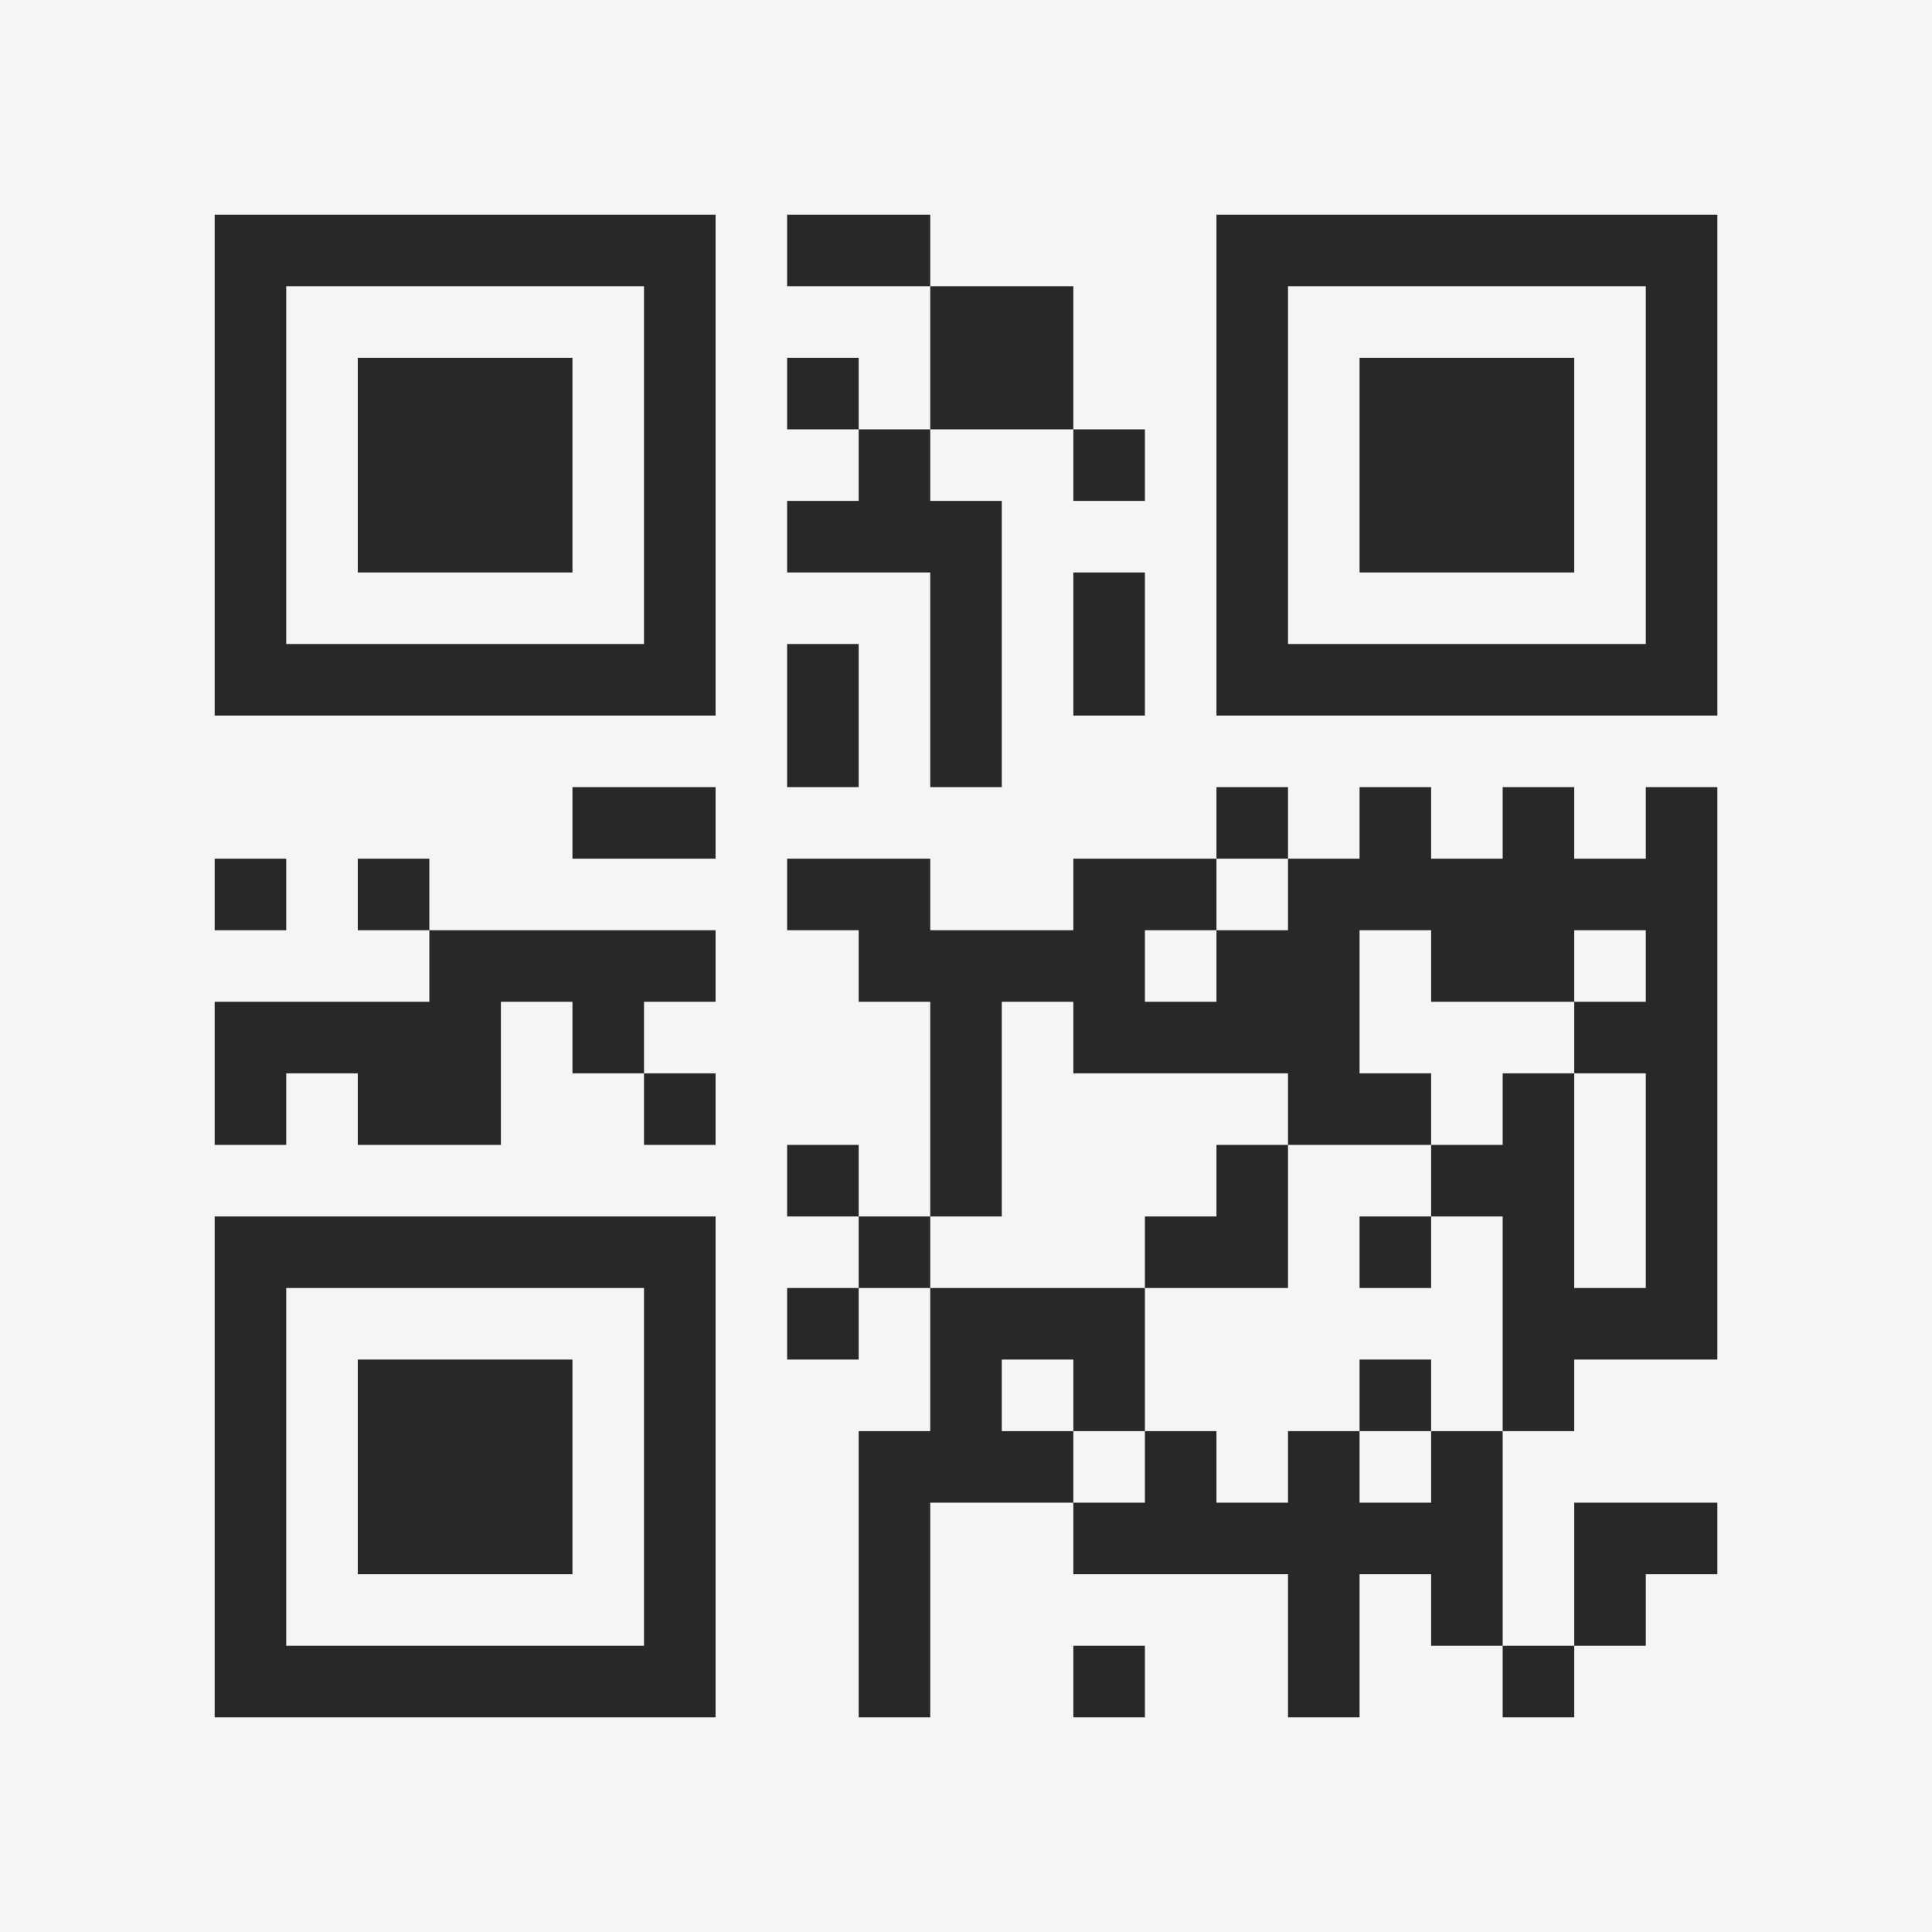<?xml version="1.0" encoding="UTF-8"?>
<svg xmlns="http://www.w3.org/2000/svg" version="1.1" width="400" height="400" viewBox="0 0 400 400"><rect x="0" y="0" width="400" height="400" fill="#f5f5f5"/><g transform="scale(14.815)"><g transform="translate(3,3)"><path fill-rule="evenodd" d="M8 0L8 1L10 1L10 3L9 3L9 2L8 2L8 3L9 3L9 4L8 4L8 5L10 5L10 8L11 8L11 4L10 4L10 3L12 3L12 4L13 4L13 3L12 3L12 1L10 1L10 0ZM12 5L12 7L13 7L13 5ZM8 6L8 8L9 8L9 6ZM5 8L5 9L7 9L7 8ZM14 8L14 9L12 9L12 10L10 10L10 9L8 9L8 10L9 10L9 11L10 11L10 14L9 14L9 13L8 13L8 14L9 14L9 15L8 15L8 16L9 16L9 15L10 15L10 17L9 17L9 21L10 21L10 18L12 18L12 19L15 19L15 21L16 21L16 19L17 19L17 20L18 20L18 21L19 21L19 20L20 20L20 19L21 19L21 18L19 18L19 20L18 20L18 17L19 17L19 16L21 16L21 8L20 8L20 9L19 9L19 8L18 8L18 9L17 9L17 8L16 8L16 9L15 9L15 8ZM0 9L0 10L1 10L1 9ZM2 9L2 10L3 10L3 11L0 11L0 13L1 13L1 12L2 12L2 13L4 13L4 11L5 11L5 12L6 12L6 13L7 13L7 12L6 12L6 11L7 11L7 10L3 10L3 9ZM14 9L14 10L13 10L13 11L14 11L14 10L15 10L15 9ZM16 10L16 12L17 12L17 13L15 13L15 12L12 12L12 11L11 11L11 14L10 14L10 15L13 15L13 17L12 17L12 16L11 16L11 17L12 17L12 18L13 18L13 17L14 17L14 18L15 18L15 17L16 17L16 18L17 18L17 17L18 17L18 14L17 14L17 13L18 13L18 12L19 12L19 15L20 15L20 12L19 12L19 11L20 11L20 10L19 10L19 11L17 11L17 10ZM14 13L14 14L13 14L13 15L15 15L15 13ZM16 14L16 15L17 15L17 14ZM16 16L16 17L17 17L17 16ZM12 20L12 21L13 21L13 20ZM0 0L0 7L7 7L7 0ZM1 1L1 6L6 6L6 1ZM2 2L2 5L5 5L5 2ZM14 0L14 7L21 7L21 0ZM15 1L15 6L20 6L20 1ZM16 2L16 5L19 5L19 2ZM0 14L0 21L7 21L7 14ZM1 15L1 20L6 20L6 15ZM2 16L2 19L5 19L5 16Z" fill="#282828"/></g></g></svg>
